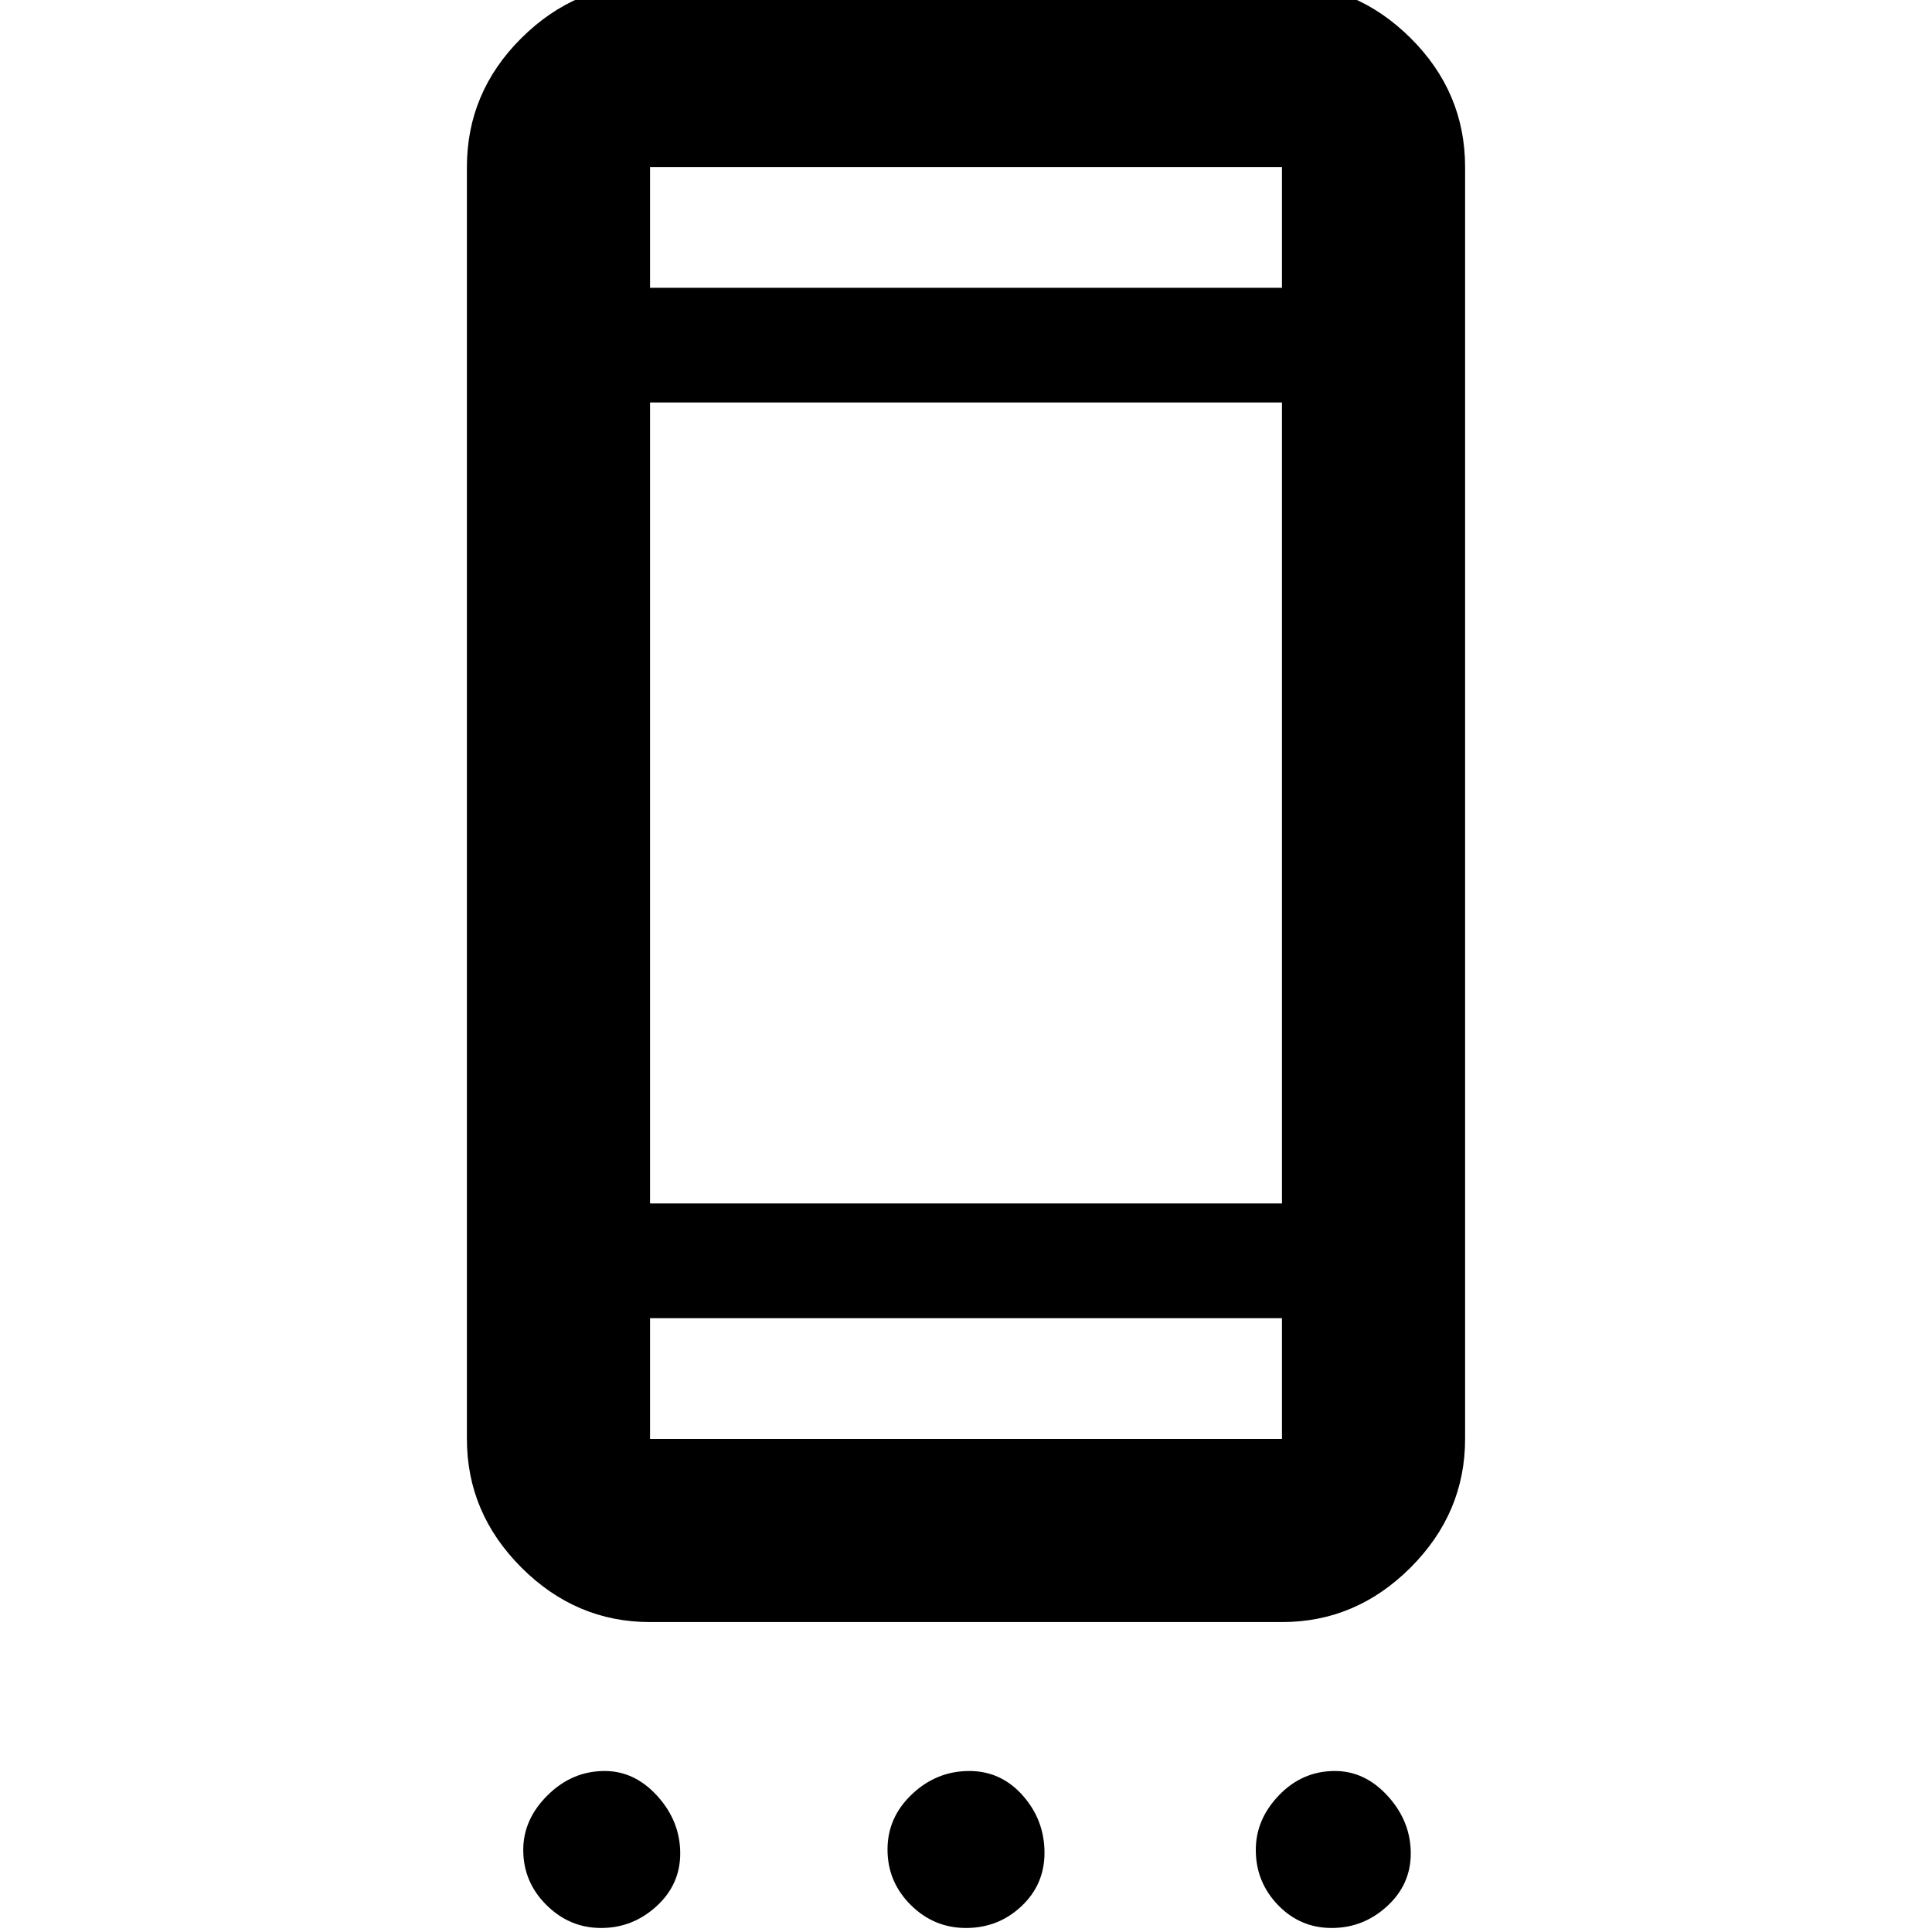 <svg xmlns="http://www.w3.org/2000/svg" height="48" viewBox="0 -960 960 960" width="48"><path d="M298.69-2Q283-2 271.5-13.43 260-24.86 260-40.81 260-56 272.15-68q12.15-12 28.31-12 14.98 0 26.26 12.52Q338-54.95 338-39.04q0 15.48-11.81 26.26Q314.39-2 298.69-2Zm181.33 0Q464-2 452.5-13.48T441-40.98Q441-57 453.2-68.5T481.63-80q15.81 0 26.59 12.2T519-39.37q0 15.81-11.48 26.59T480.02-2Zm181.69 0Q646-2 635-13.43t-11-27.38Q624-56 635.57-68q11.58-12 27.73-12 15 0 26.35 12.52Q701-54.95 701-39.04q0 15.48-11.79 26.26Q677.42-2 661.71-2ZM323-154q-36.81 0-63.91-27.09Q232-208.19 232-245v-632q0-37.17 27.09-64.09Q286.19-968 323-968h314q36.81 0 63.91 26.91Q728-914.17 728-877v632q0 36.81-27.09 63.91Q673.81-154 637-154H323Zm0-91h314v-60H323v60Zm0-117h314v-398H323v398Zm0-455h314v-60H323v60Zm0 0v-60 60Zm0 572v-60 60Z"/></svg>